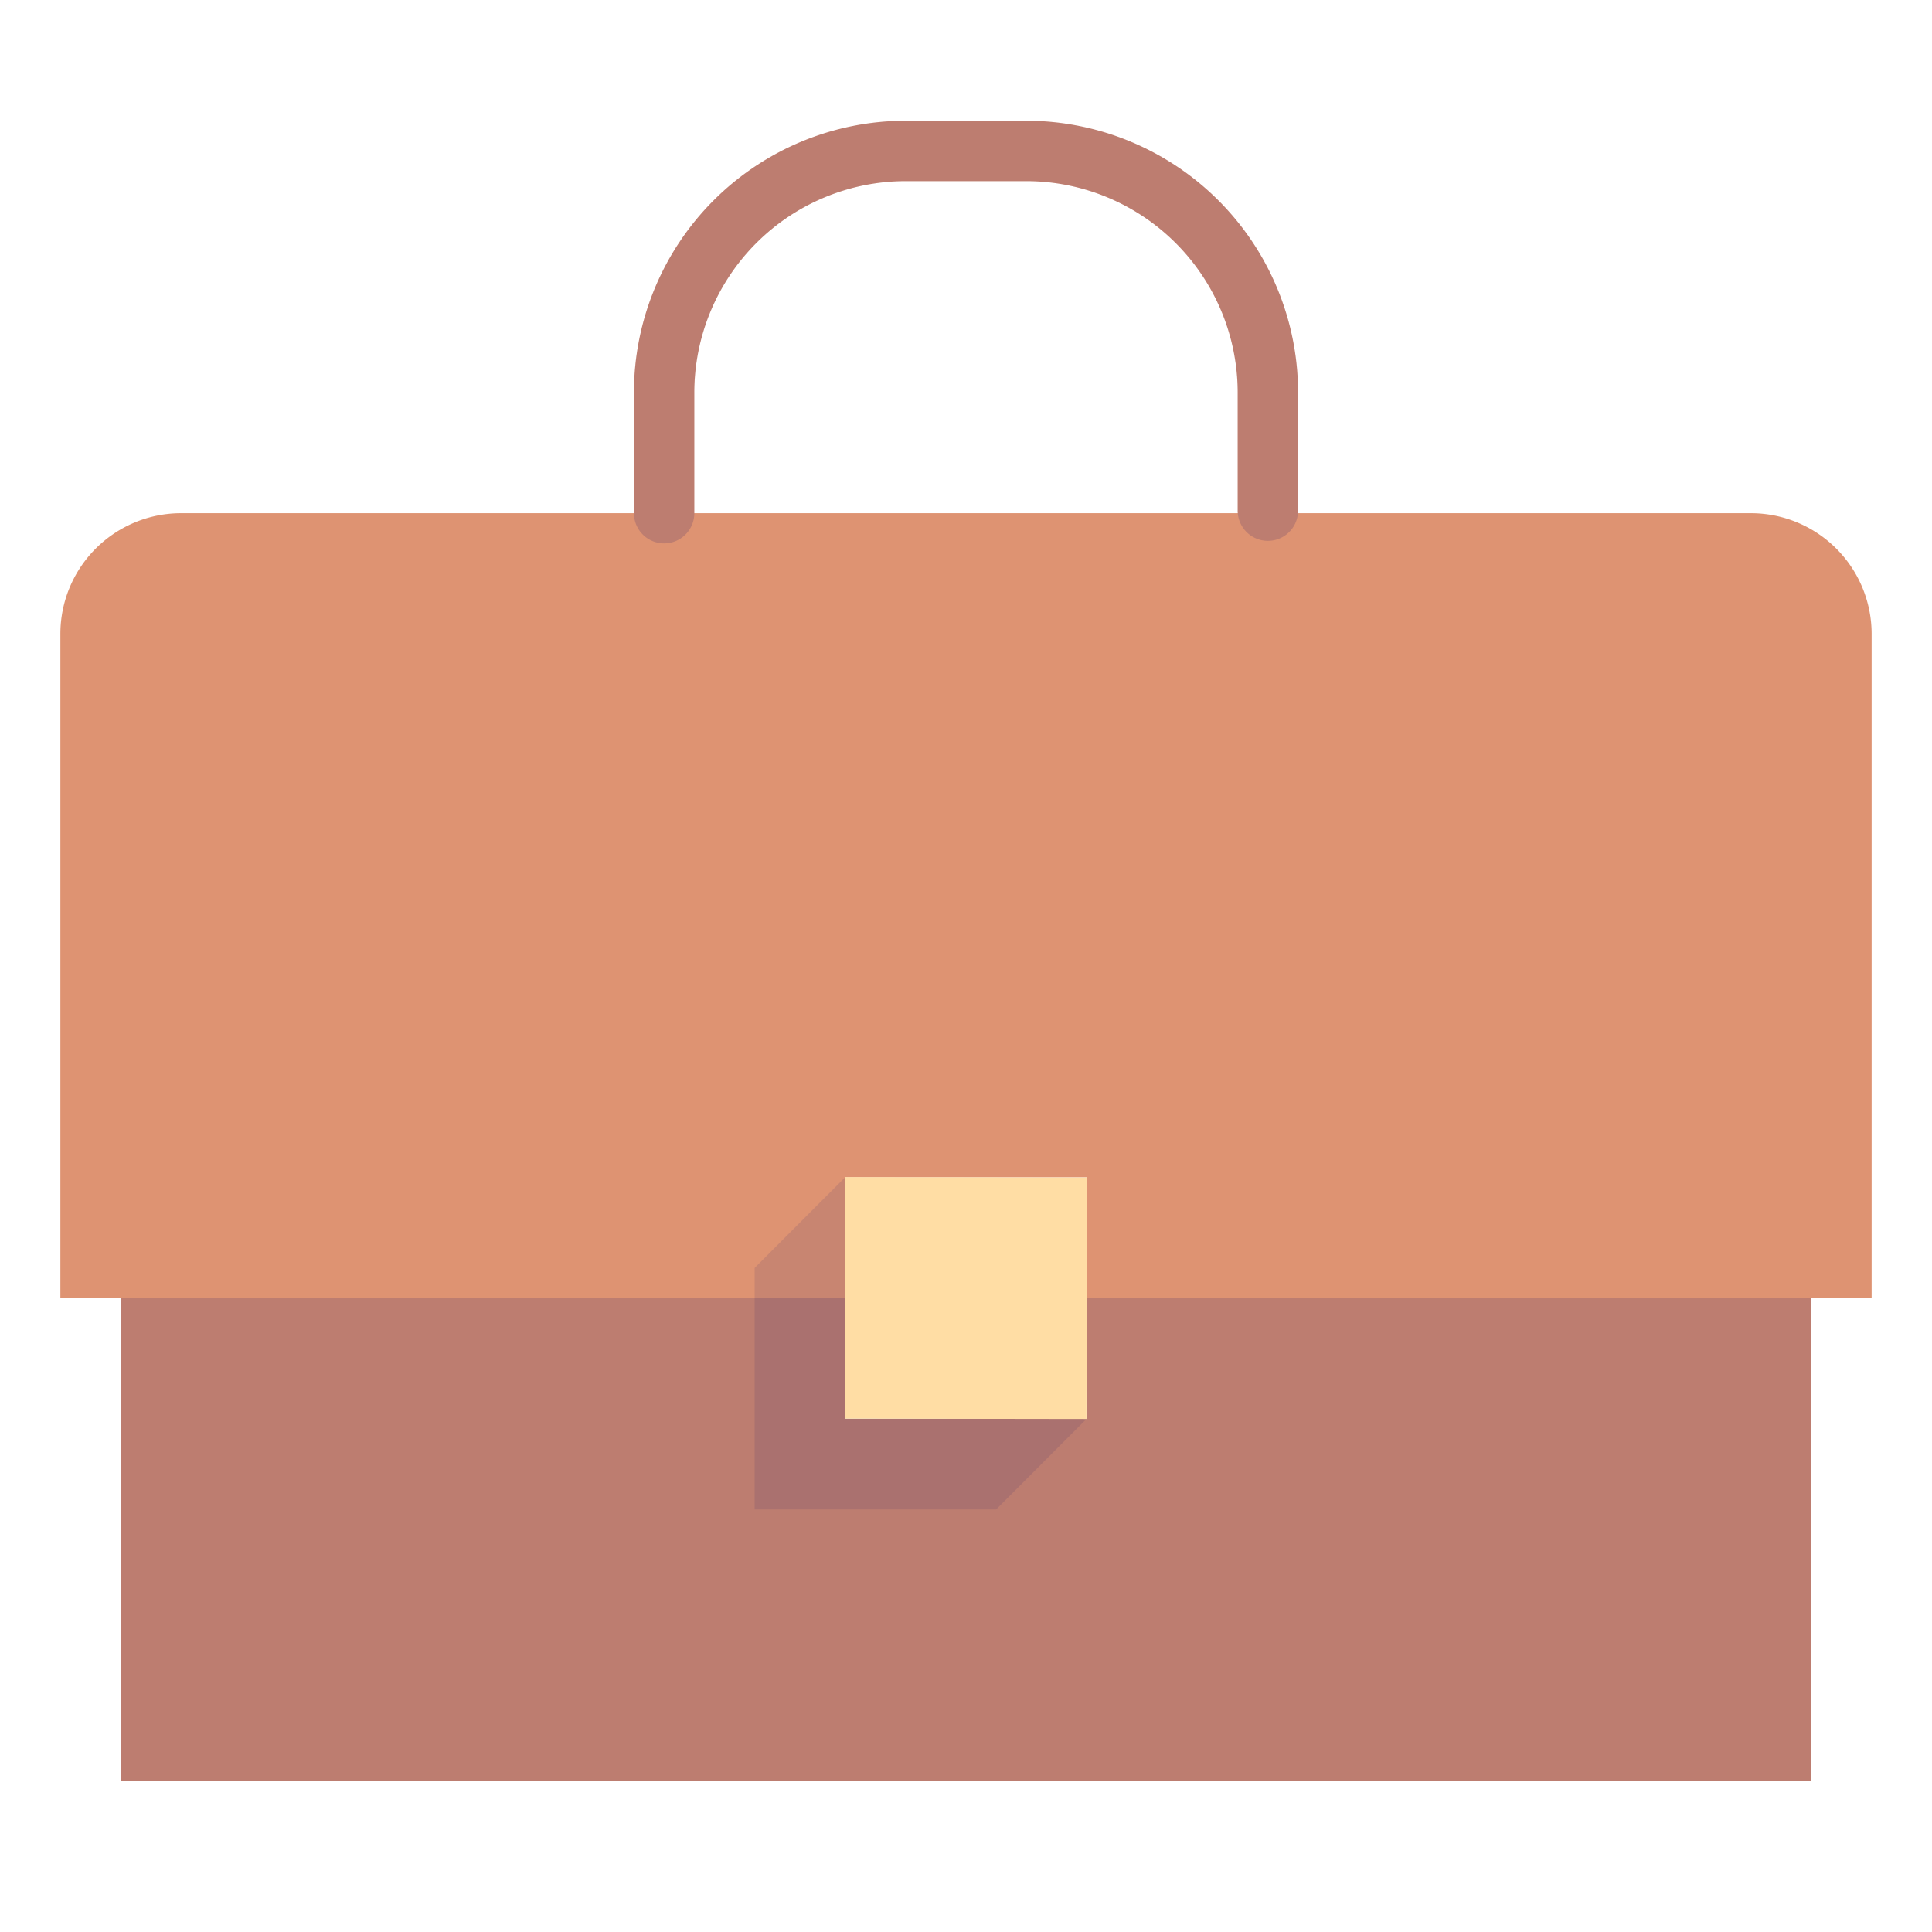 <svg xmlns="http://www.w3.org/2000/svg" viewBox="0 0 64 64" aria-labelledby="title"
aria-describedby="desc" role="img" xmlns:xlink="http://www.w3.org/1999/xlink">
  <title>Briefcase</title>
  <desc>A flat styled icon from Orion Icon Library.</desc>
  <path data-name="layer2"
  d="M22 18a1 1 0 0 1-1-1v-4a9.01 9.01 0 0 1 9-9h4a9.01 9.01 0 0 1 9 9v3.916a1 1 0 0 1-2 0V13a7.008 7.008 0 0 0-7-7h-4a7.008 7.008 0 0 0-7 7v4a1 1 0 0 1-1 1z"
  fill="#de9372"></path>
  <path data-name="layer2" d="M36 43h26V21a4 4 0 0 0-4-4H6a4 4 0 0 0-4 4v22h26v-4h8z"
  fill="#de9372"></path>
  <path data-name="layer2" fill="#de9372" d="M59.998 42.997v16h-56v-16h23.998v4.002h8.002v-4.002h24z"></path>
  <path data-name="opacity" d="M22 18a1 1 0 0 1-1-1v-4a9.01 9.01 0 0 1 9-9h4a9.01 9.01 0 0 1 9 9v3.916a1 1 0 0 1-2 0V13a7.008 7.008 0 0 0-7-7h-4a7.008 7.008 0 0 0-7 7v4a1 1 0 0 1-1 1zm37.998 24.997v16h-56v-16h23.998v4.002h8.002v-4.002h24z"
  fill="#000064" opacity=".15"></path>
  <path data-name="opacity" fill="#000064" opacity=".1" d="M32.998 50.002h-8v-8l2.998-3.003 8.002 8-3 3.003z"></path>
  <path data-name="layer1" fill="#ffdda4" d="M27.991 46.994l.013-8 8 .012-.013 8z"></path>
</svg>